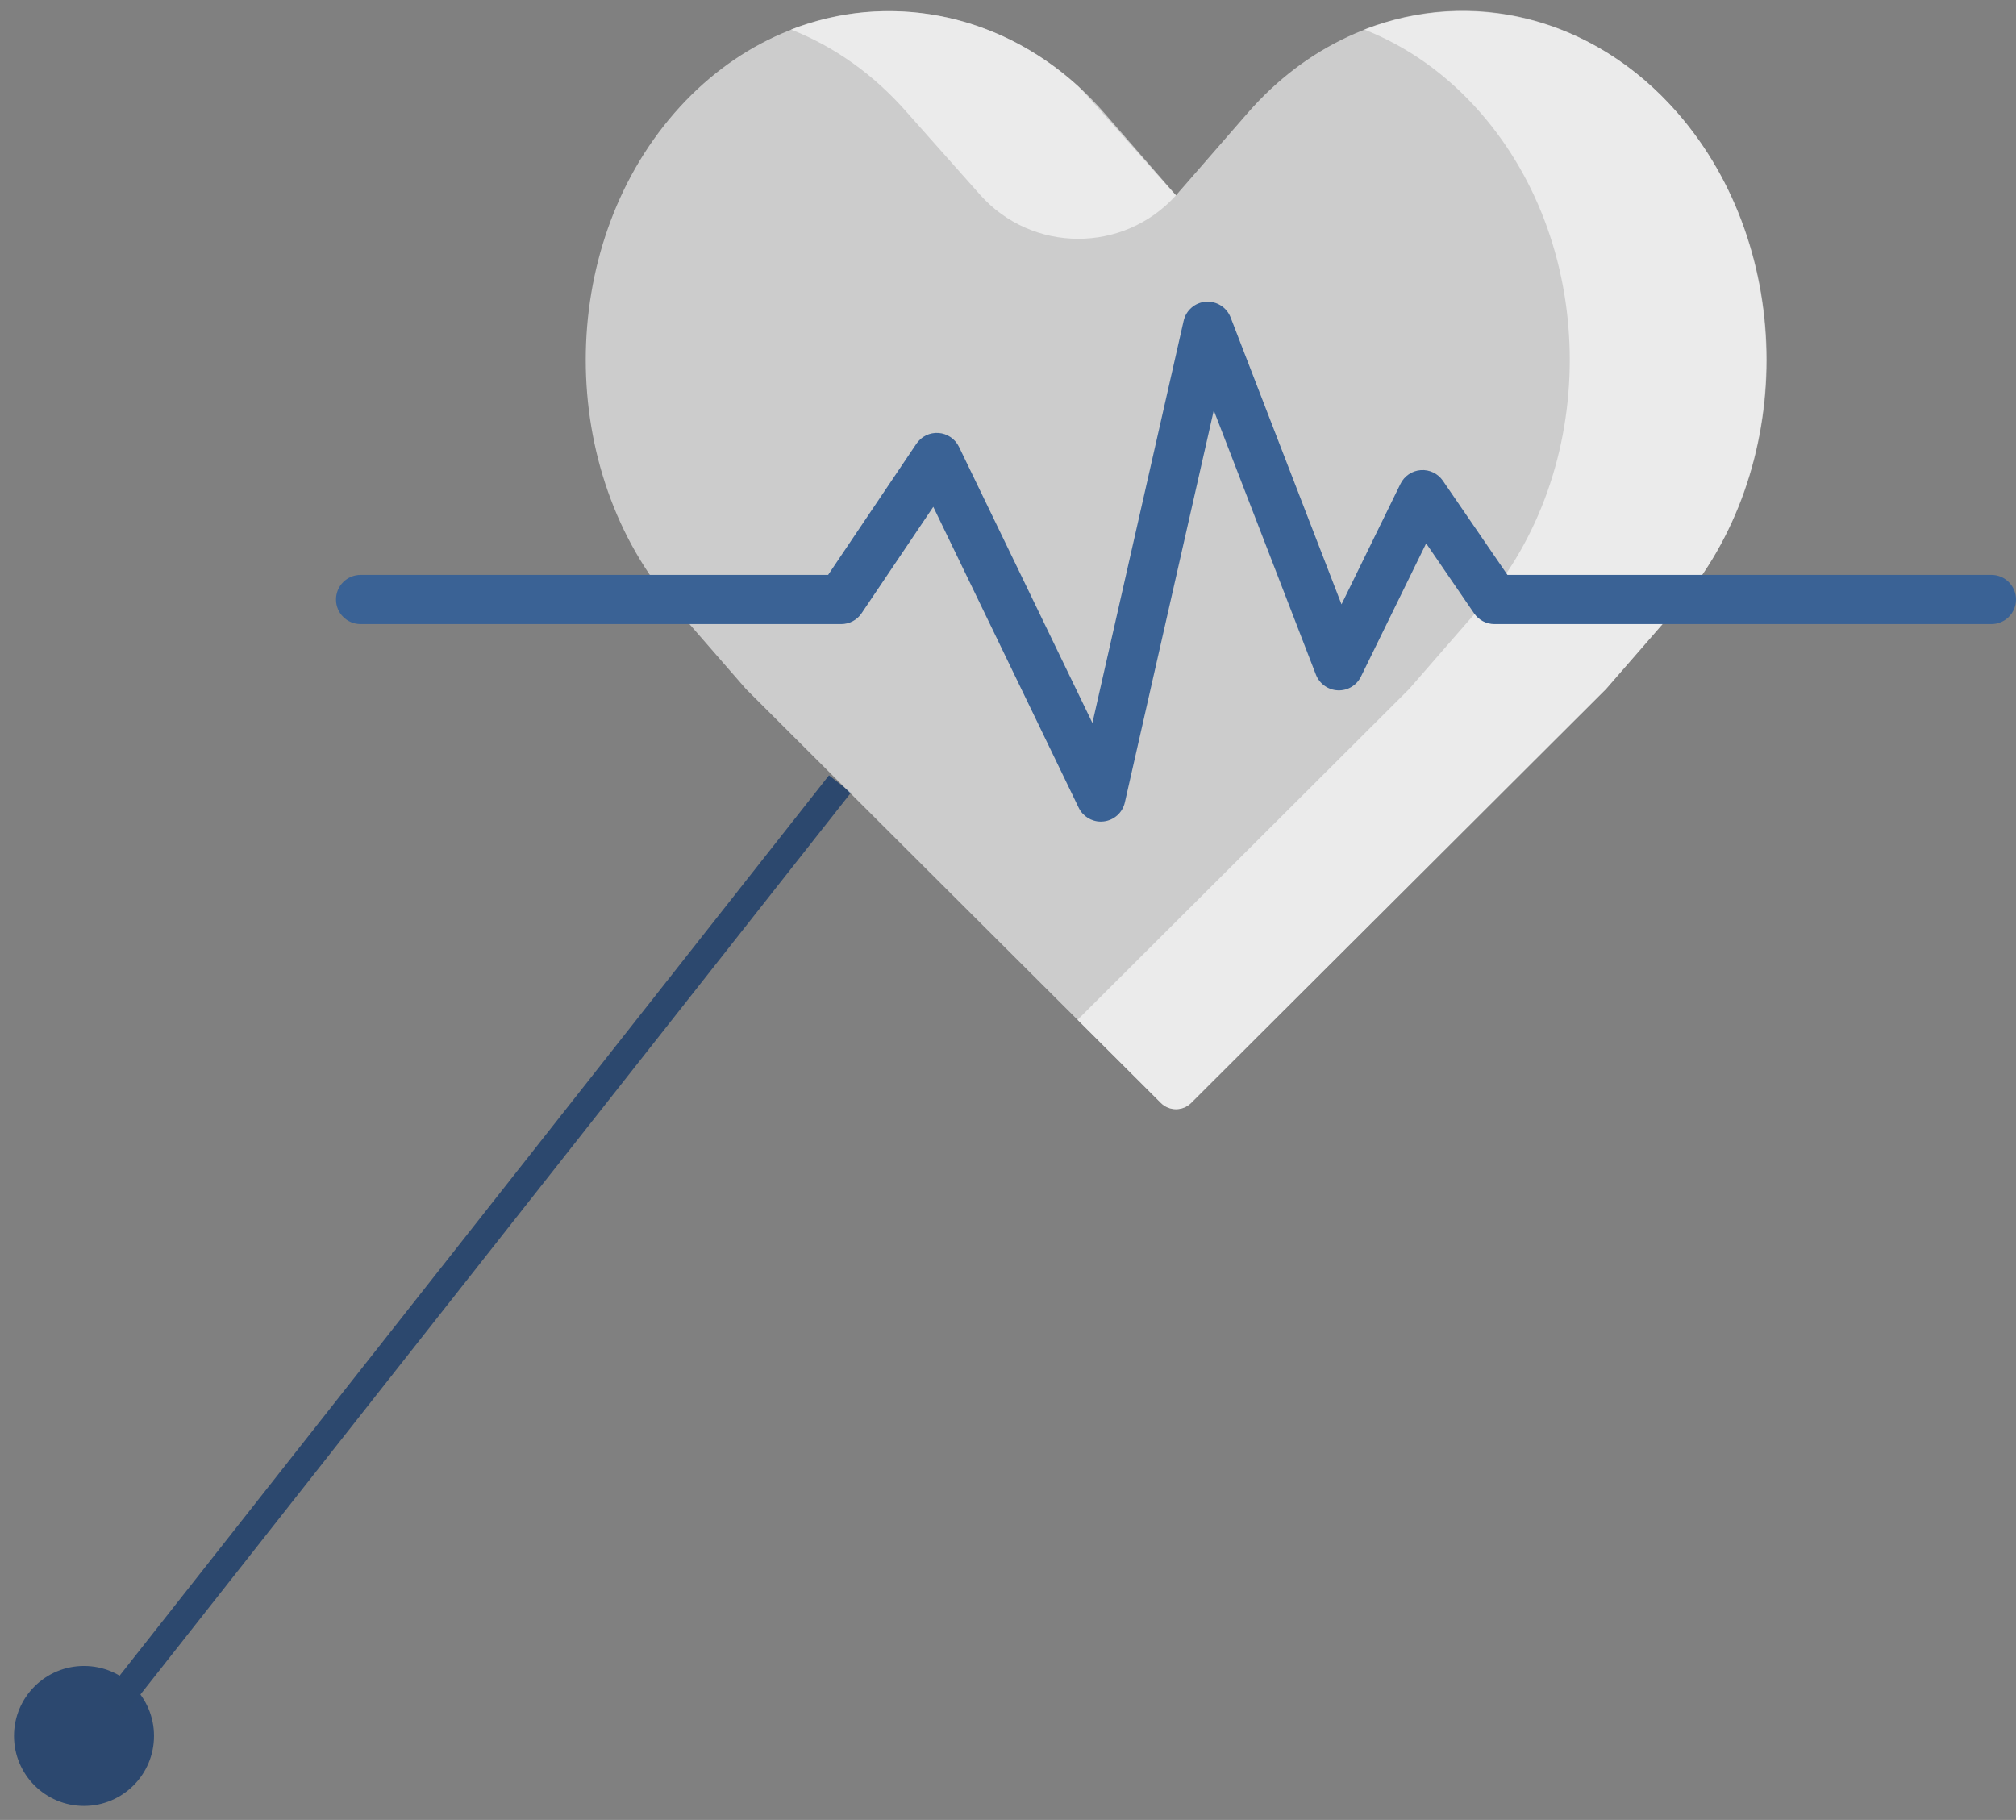 <svg width="72" height="65" viewBox="0 0 72 65" fill="none" xmlns="http://www.w3.org/2000/svg">
<rect x="0" y="0" width="72" height="65" fill="#808080" stroke="none"/>
<circle cx="3" cy="62" r="2.5" fill="#2C486F"/>
<path d="M4 61L30 28" stroke="#2C486E"/>
<path opacity="0.6" d="M42 6.976L39.441 4.036C35.218 -0.814 28.309 -0.814 24.086 4.036C19.864 8.886 19.864 16.822 24.086 21.672L26.645 24.612L41.46 39.392C41.758 39.69 42.242 39.69 42.54 39.392L57.355 24.612L59.914 21.672C64.136 16.822 64.136 8.886 59.914 4.036C55.691 -0.814 48.782 -0.814 44.559 4.036L42 6.976Z" fill="white"/>
<g opacity="0.6">
<path d="M32.41 4.036L34.997 6.95C36.857 9.045 40.125 9.057 42 6.976C41.995 7.008 38.816 3.36 38.484 3.06C35.587 0.435 31.66 -0.284 28.248 1.054C29.769 1.65 31.197 2.643 32.41 4.036Z" fill="white"/>
<path d="M59.914 4.036C56.886 0.559 52.516 -0.435 48.721 1.054C50.241 1.65 51.67 2.643 52.883 4.036C57.123 8.906 57.123 16.802 52.883 21.672L50.323 24.612L38.484 36.423L41.46 39.392C41.758 39.69 42.242 39.69 42.54 39.392L57.355 24.612L59.914 21.672C64.154 16.802 64.154 8.906 59.914 4.036Z" fill="white"/>
</g>
<path d="M39.316 29.344C38.982 29.344 38.673 29.154 38.525 28.848L33.332 18.101L30.772 21.902C30.609 22.145 30.336 22.29 30.043 22.29H12.879C12.393 22.29 12 21.897 12 21.412C12 20.926 12.393 20.533 12.879 20.533H29.576L32.729 15.849C32.904 15.588 33.207 15.441 33.52 15.463C33.834 15.486 34.112 15.675 34.249 15.958L39.015 25.821L42.273 11.458C42.358 11.081 42.681 10.804 43.066 10.776C43.453 10.751 43.81 10.975 43.95 11.336L47.911 21.585L50.017 17.28C50.155 17 50.431 16.813 50.743 16.79C51.055 16.768 51.355 16.912 51.532 17.17L53.837 20.532H71.121C71.606 20.532 72 20.926 72 21.411C72 21.897 71.606 22.29 71.121 22.29H53.373C53.084 22.29 52.812 22.147 52.648 21.908L50.934 19.407L48.606 24.164C48.453 24.478 48.129 24.672 47.779 24.656C47.43 24.641 47.123 24.42 46.997 24.095L43.349 14.658L40.173 28.66C40.091 29.024 39.787 29.296 39.416 29.338C39.383 29.342 39.349 29.344 39.316 29.344Z" fill="#3A6295"/>
</svg>
